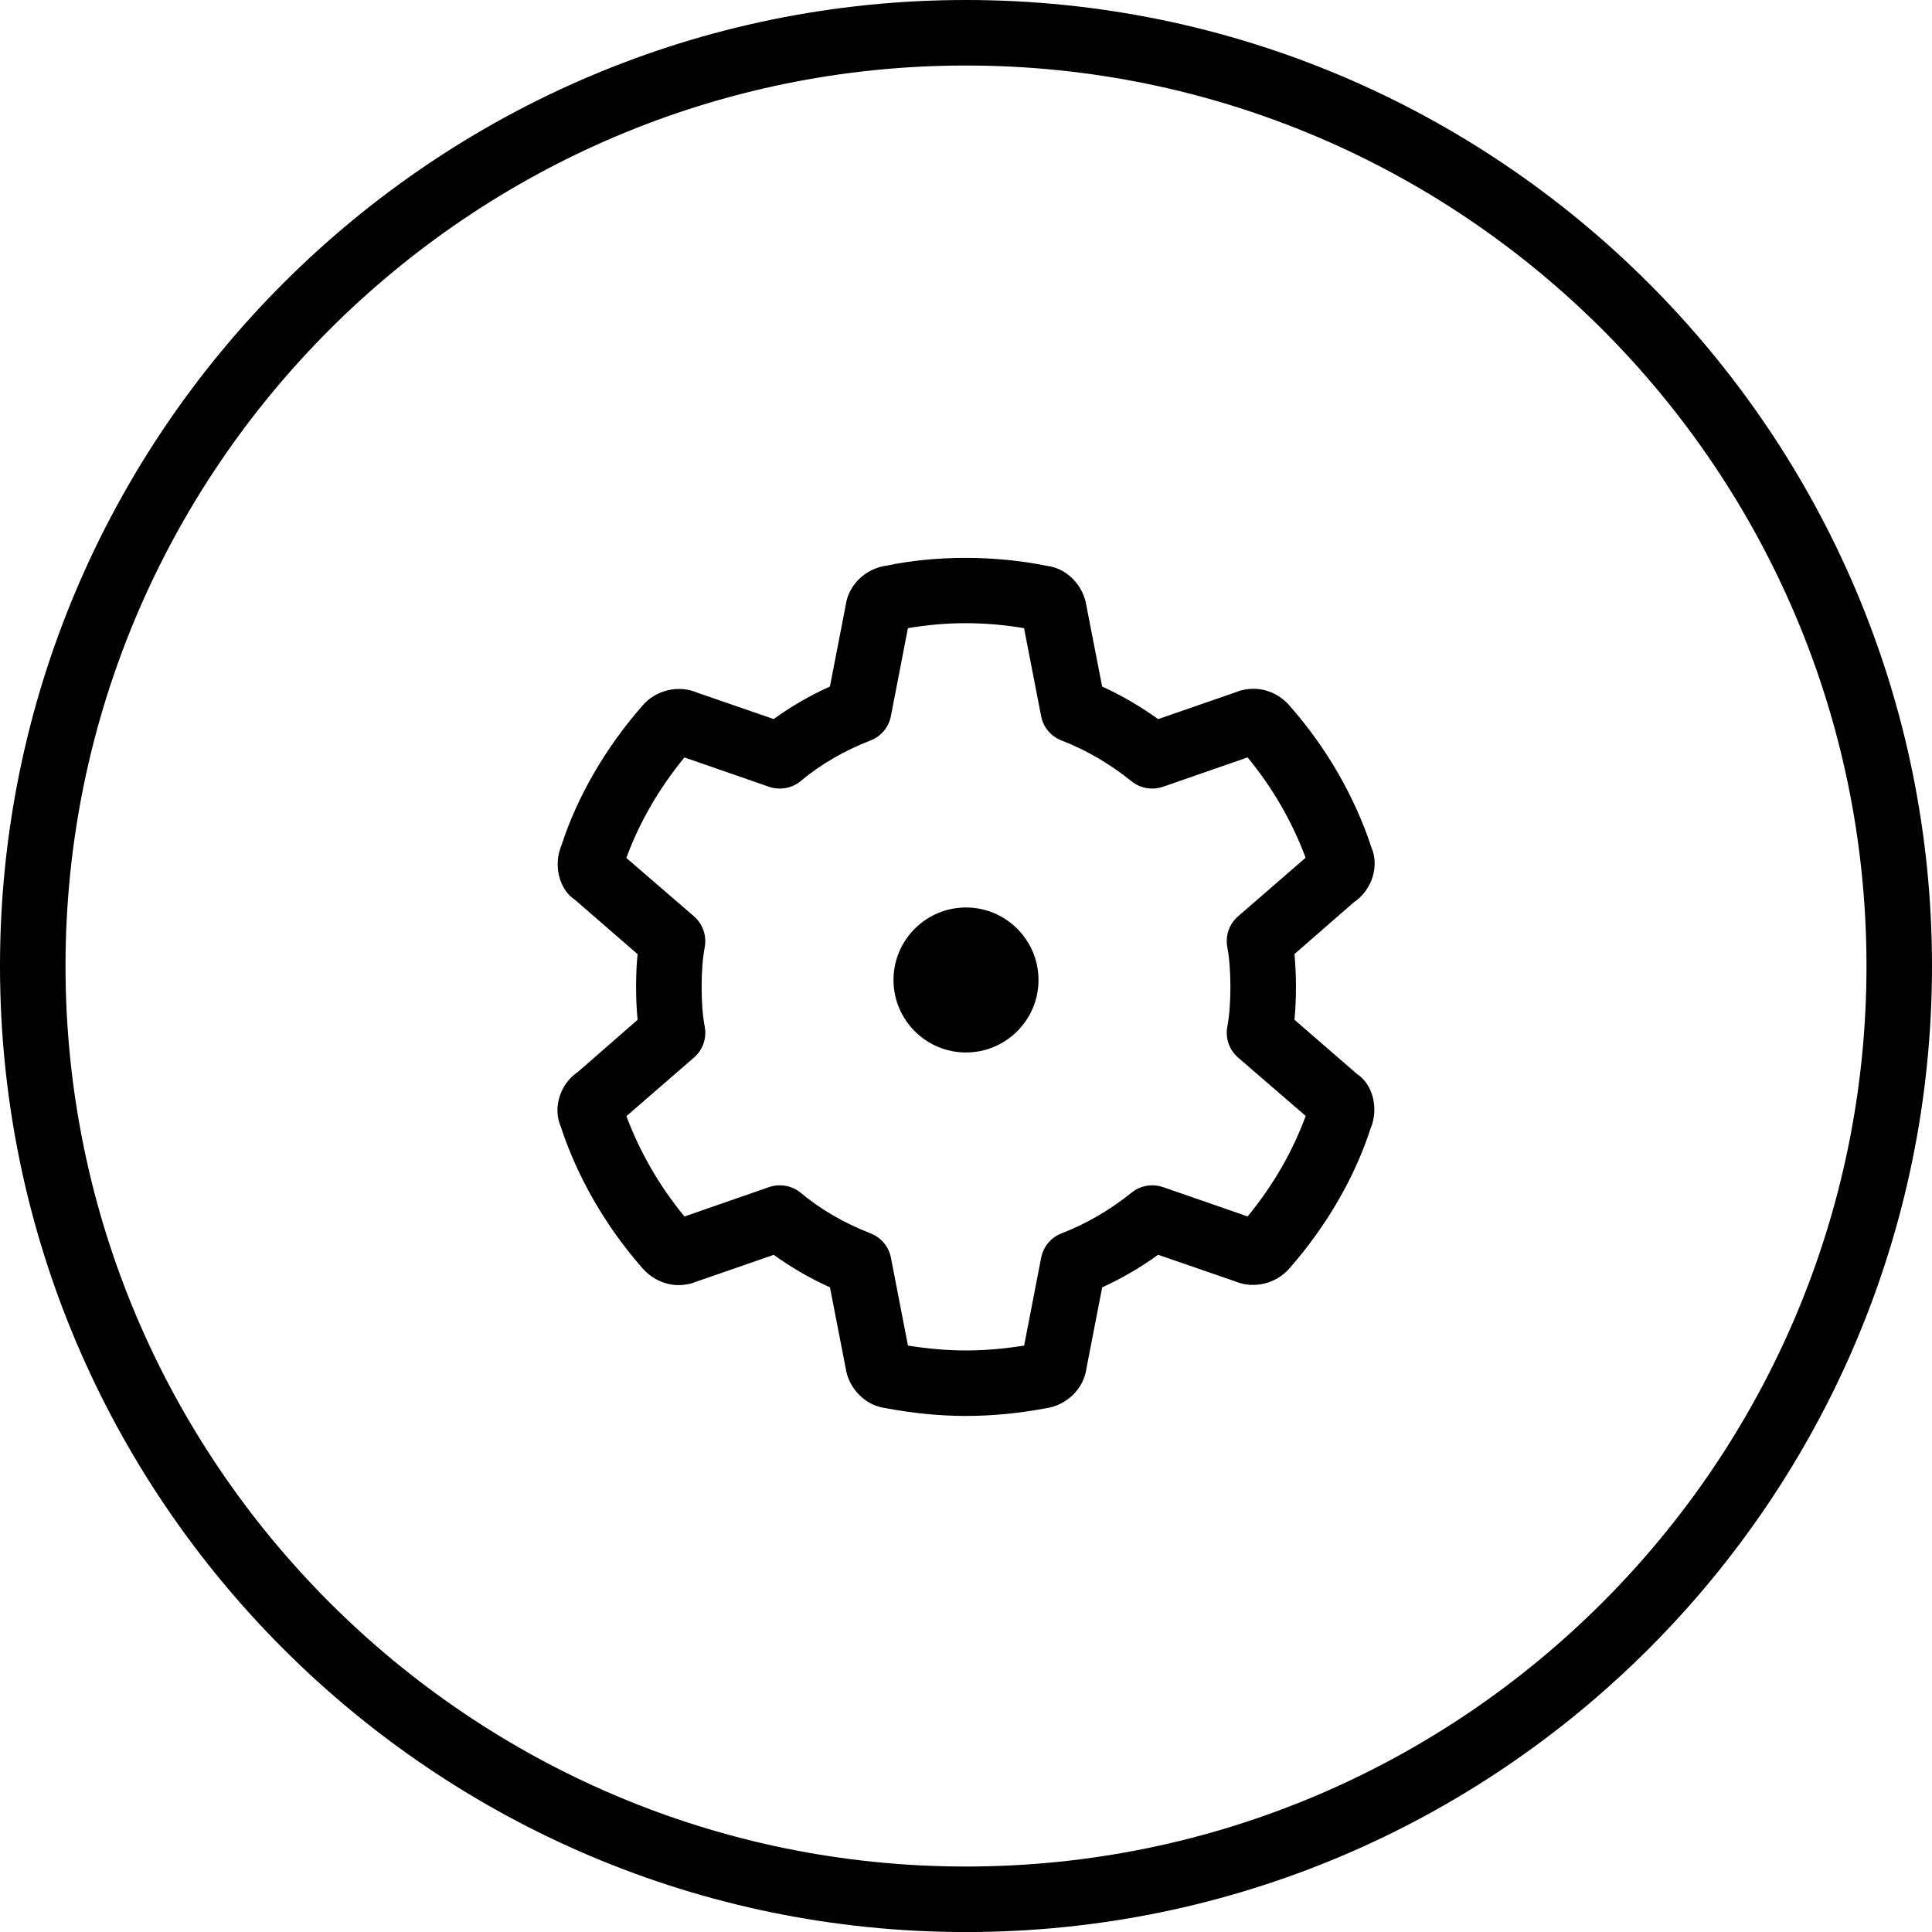 <?xml version="1.0" encoding="iso-8859-1"?>
<!-- Generator: Adobe Illustrator 16.0.4, SVG Export Plug-In . SVG Version: 6.00 Build 0)  -->
<!DOCTYPE svg PUBLIC "-//W3C//DTD SVG 1.1//EN" "http://www.w3.org/Graphics/SVG/1.1/DTD/svg11.dtd">
<svg version="1.1" id="Capa_1" xmlns="http://www.w3.org/2000/svg" xmlns:xlink="http://www.w3.org/1999/xlink" x="0px" y="0px"
	 width="44.236px" height="44.237px" viewBox="0 0 44.236 44.237" style="enable-background:new 0 0 44.236 44.237;"
	 xml:space="preserve">
<g>
	<path d="M22.118,44.237C9.922,44.237,0,34.315,0,22.119S9.922,0,22.118,0s22.118,9.923,22.118,22.119S34.314,44.237,22.118,44.237z
		 M22.118,1.5C10.75,1.5,1.5,10.75,1.5,22.119s9.25,20.618,20.618,20.618s20.618-9.249,20.618-20.618S33.487,1.5,22.118,1.5z"/>
	<g>
		<circle cx="22.118" cy="22.438" r="1.41"/>
		<path d="M22.118,24.098c-0.916,0-1.66-0.745-1.66-1.66s0.745-1.66,1.66-1.66s1.66,0.745,1.66,1.66S23.034,24.098,22.118,24.098z
			 M22.118,21.277c-0.64,0-1.16,0.521-1.16,1.16s0.521,1.16,1.16,1.16s1.16-0.521,1.16-1.16S22.758,21.277,22.118,21.277z"/>
	</g>
	<g>
		<path d="M22.118,32.42c-0.6,0-1.208-0.06-1.86-0.182c-0.446-0.062-0.83-0.444-0.898-0.926l-0.357-1.837
			c-0.461-0.208-0.896-0.46-1.287-0.744l-1.798,0.623c-0.087,0.04-0.233,0.07-0.381,0.07c-0.317,0-0.622-0.146-0.837-0.398
			c-0.836-0.953-1.482-2.075-1.862-3.234c-0.183-0.418-0.023-0.974,0.403-1.257l1.358-1.185c-0.023-0.231-0.035-0.48-0.035-0.753
			c0-0.271,0.011-0.52,0.035-0.75l-1.435-1.245c-0.35-0.226-0.51-0.78-0.303-1.262c0.356-1.098,1.003-2.219,1.847-3.181
			c0.299-0.355,0.822-0.488,1.261-0.298l1.746,0.603c0.39-0.284,0.825-0.537,1.287-0.745l0.364-1.874
			c0.063-0.447,0.449-0.83,0.932-0.894c1.125-0.234,2.465-0.243,3.693,0.009c0.432,0.055,0.817,0.438,0.886,0.921l0.358,1.838
			c0.447,0.204,0.875,0.453,1.282,0.746l1.803-0.624c0.087-0.04,0.233-0.07,0.381-0.07c0.318,0,0.624,0.146,0.838,0.401
			c0.834,0.949,1.481,2.07,1.861,3.23c0.183,0.419,0.023,0.974-0.403,1.258l-1.359,1.185c0.023,0.232,0.035,0.48,0.035,0.752
			s-0.011,0.52-0.035,0.751l1.435,1.245c0.35,0.225,0.51,0.78,0.303,1.261c-0.356,1.097-1.002,2.219-1.847,3.181
			c-0.303,0.357-0.825,0.487-1.261,0.299l-1.751-0.604c-0.406,0.293-0.835,0.542-1.281,0.746l-0.364,1.874
			c-0.062,0.444-0.446,0.827-0.927,0.895C23.327,32.36,22.718,32.42,22.118,32.42z M20.789,30.809c0.96,0.152,1.738,0.146,2.66,0
			l0.39-2.012c0.049-0.254,0.225-0.464,0.466-0.557c0.57-0.221,1.111-0.535,1.607-0.935c0.201-0.162,0.472-0.207,0.716-0.125
			l1.938,0.672c0.581-0.706,1.034-1.491,1.33-2.301l-1.549-1.337c-0.201-0.174-0.294-0.442-0.246-0.703
			c0.048-0.259,0.071-0.558,0.071-0.914s-0.023-0.654-0.071-0.913c-0.049-0.261,0.045-0.529,0.246-0.703l1.547-1.342
			c-0.313-0.838-0.763-1.611-1.329-2.297l-1.938,0.673c-0.244,0.083-0.516,0.036-0.717-0.125c-0.495-0.4-1.035-0.715-1.606-0.936
			c-0.241-0.093-0.417-0.303-0.466-0.557l-0.391-2.014c-0.926-0.156-1.792-0.148-2.659,0l-0.39,2.014
			c-0.049,0.254-0.225,0.464-0.466,0.557c-0.598,0.231-1.149,0.552-1.595,0.926c-0.202,0.17-0.478,0.22-0.728,0.135l-1.938-0.672
			c-0.581,0.707-1.034,1.491-1.33,2.301l1.549,1.337c0.201,0.175,0.294,0.442,0.246,0.705c-0.048,0.255-0.071,0.553-0.071,0.911
			s0.023,0.657,0.071,0.912c0.049,0.263-0.044,0.53-0.246,0.705l-1.547,1.342c0.313,0.837,0.763,1.61,1.329,2.297l1.938-0.673
			c0.251-0.085,0.526-0.034,0.728,0.134c0.446,0.375,0.998,0.694,1.595,0.926c0.241,0.093,0.417,0.303,0.466,0.557L20.789,30.809z"
			/>
	</g>
</g>
<g>
</g>
<g>
</g>
<g>
</g>
<g>
</g>
<g>
</g>
<g>
</g>
<g>
</g>
<g>
</g>
<g>
</g>
<g>
</g>
<g>
</g>
<g>
</g>
<g>
</g>
<g>
</g>
<g>
</g>
</svg>
